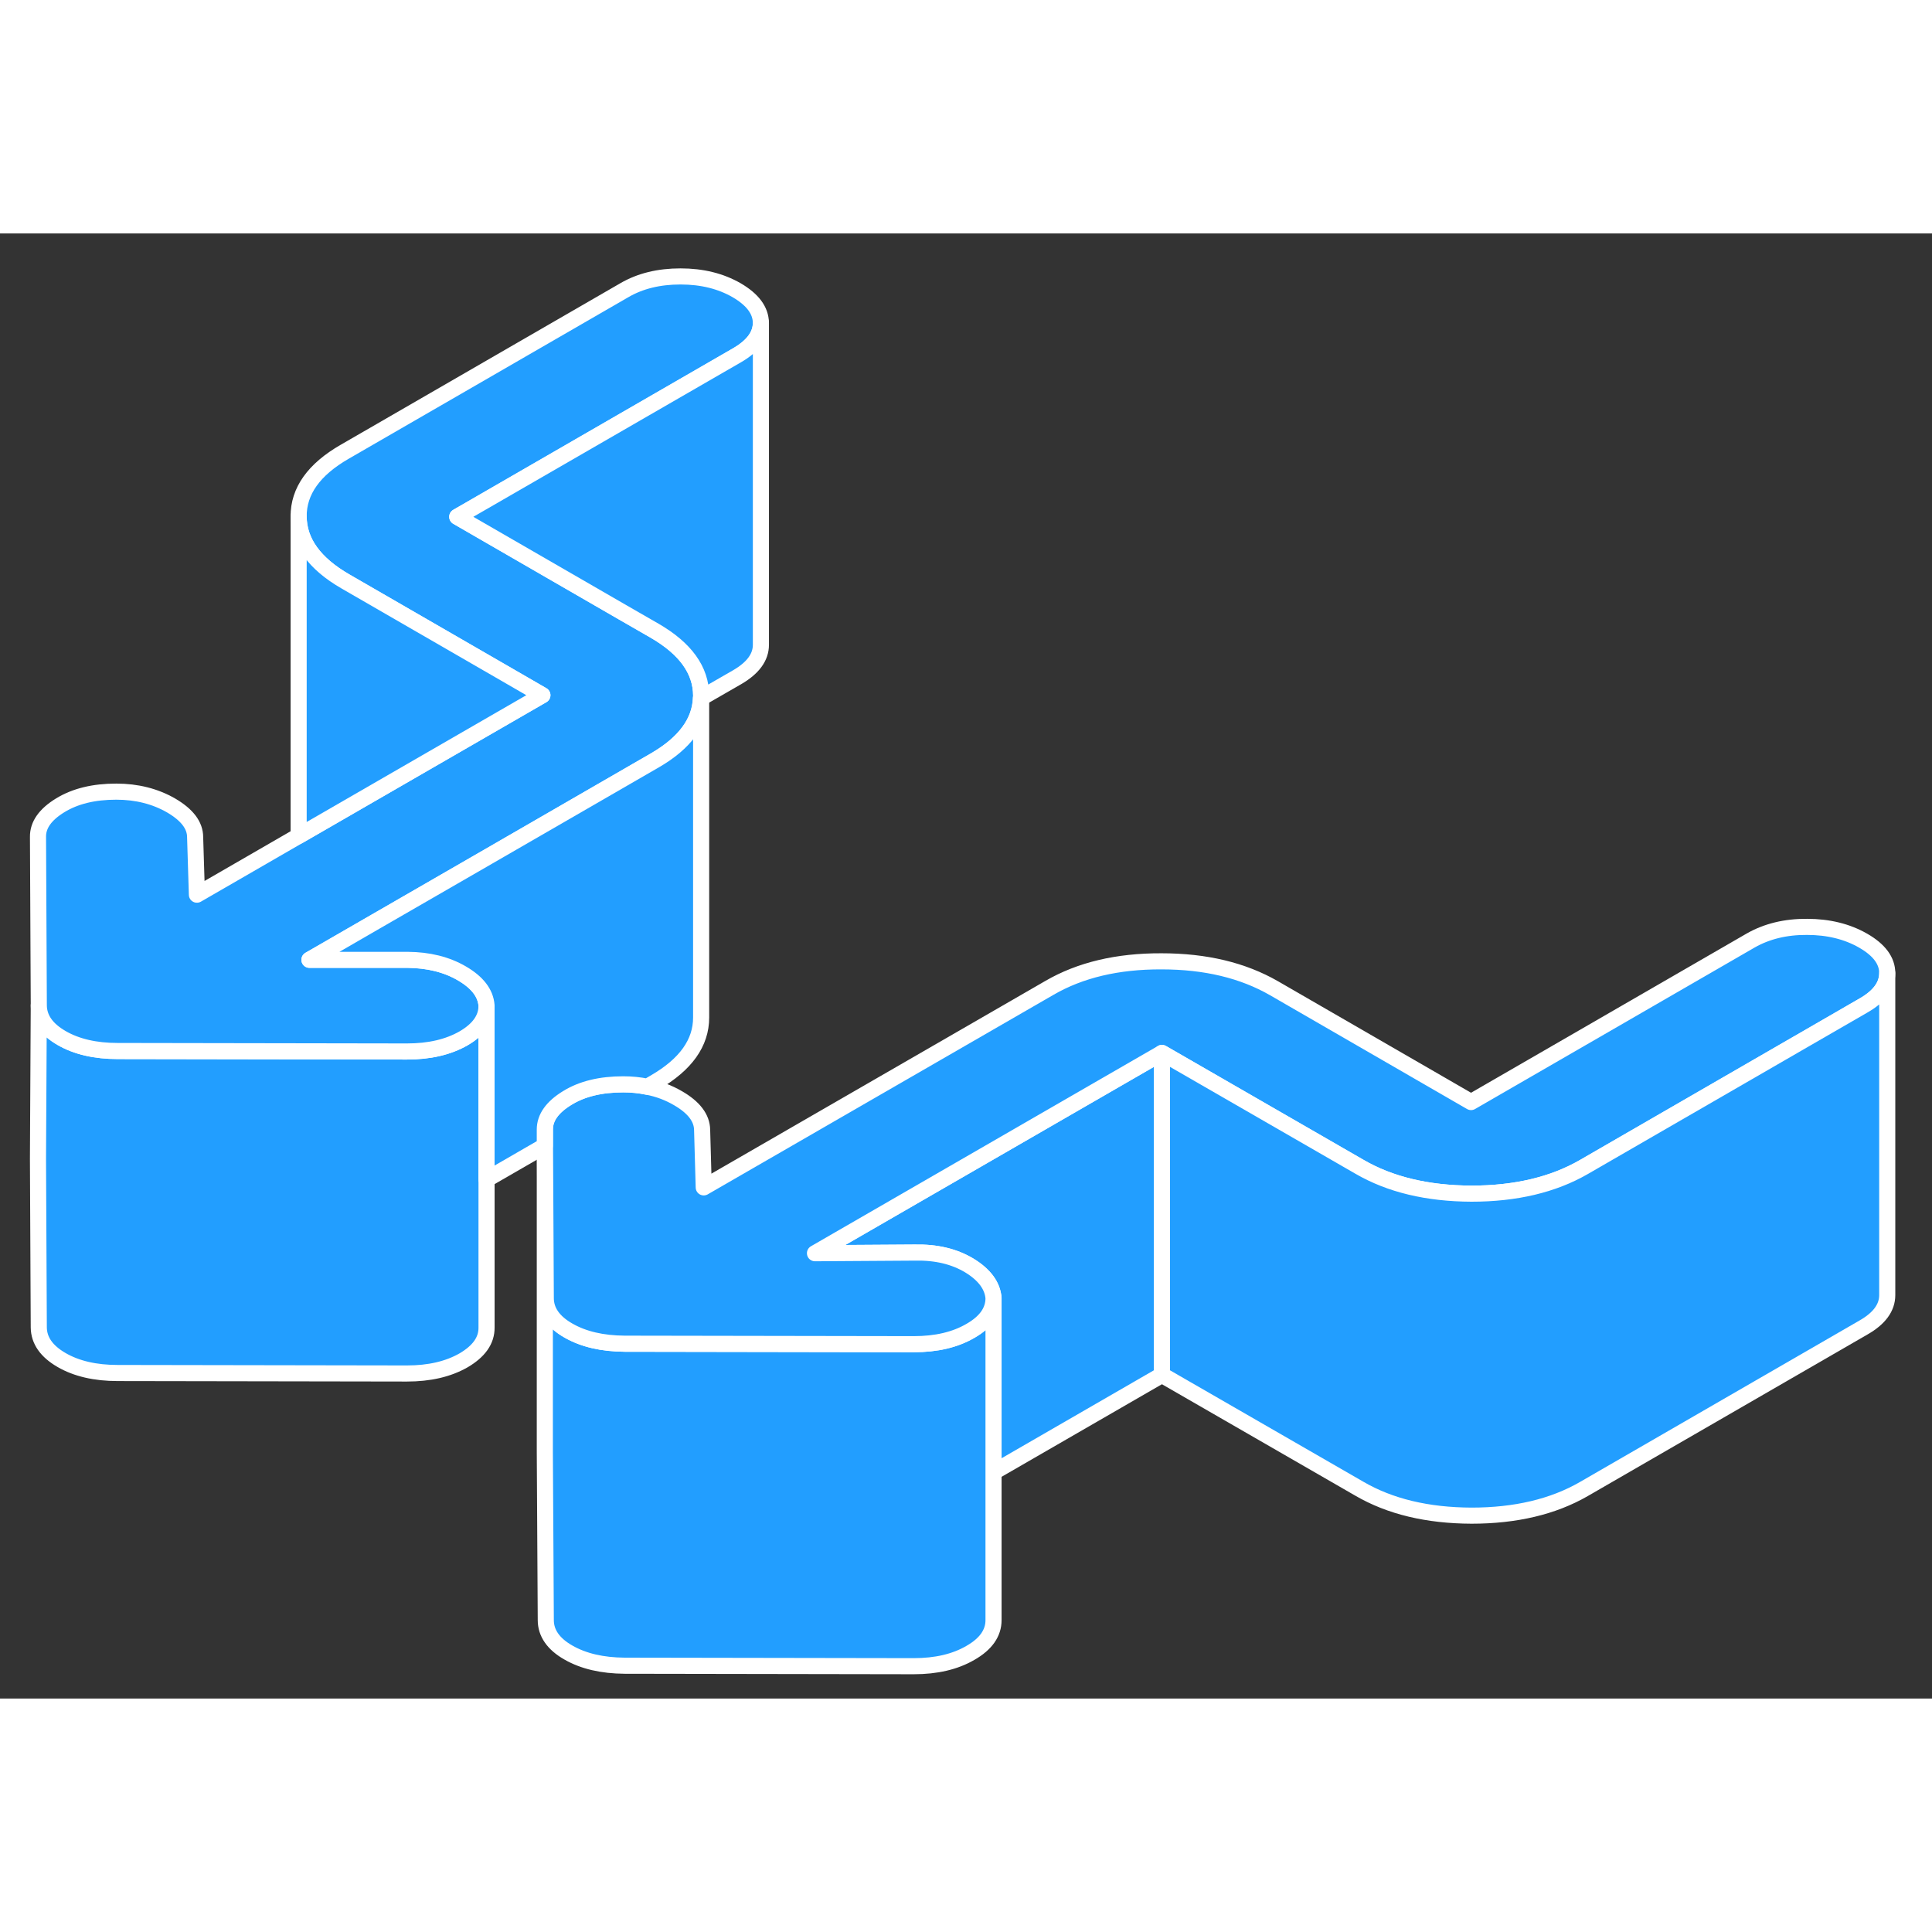 <svg width="48" height="48" viewBox="0 0 120 91" fill="#229EFF" xmlns="http://www.w3.org/2000/svg" stroke-width="1px" stroke-linecap="round" stroke-linejoin="round"><rect x="0" y="0" width="120" height="91" fill="#333333" stroke="none"/><path d="M33.84 55.66V56.67H33.85V55.66H33.84Z" stroke="white" stroke-linejoin="round"/><path d="M72.169 50.9V70.9L61.709 76.94V66.13C61.649 65.36 61.149 64.68 60.219 64.11C59.279 63.54 58.149 63.27 56.809 63.3L50.619 63.34L72.169 50.9Z" stroke="white" stroke-linejoin="round"/><path d="M61.71 66.13V86.13C61.71 86.93 61.24 87.61 60.28 88.16C59.32 88.72 58.15 88.99 56.75 88.99L38.8 88.96C37.4 88.95 36.24 88.68 35.3 88.14C34.37 87.61 33.9 86.93 33.9 86.13L33.84 75.66V56.67H33.85L33.9 66.13C33.9 66.93 34.37 67.61 35.3 68.14C36.24 68.68 37.4 68.95 38.8 68.96L56.75 68.99C58.15 68.99 59.32 68.72 60.28 68.16C61.24 67.61 61.71 66.93 61.71 66.13Z" stroke="white" stroke-linejoin="round"/><path d="M117.22 45.94C117.22 46.72 116.73 47.39 115.75 47.95L98.37 57.99C96.46 59.09 94.13 59.64 91.4 59.64C88.67 59.63 86.34 59.08 84.42 57.96L72.17 50.9L50.62 63.34L56.81 63.3C58.15 63.27 59.28 63.54 60.22 64.11C61.15 64.68 61.65 65.36 61.71 66.13C61.71 66.93 61.24 67.61 60.28 68.16C59.32 68.72 58.15 68.99 56.75 68.99L38.8 68.96C37.4 68.95 36.24 68.68 35.3 68.14C34.37 67.61 33.9 66.93 33.9 66.13L33.85 56.67V55.66C33.84 54.92 34.3 54.27 35.23 53.7C36.15 53.13 37.31 52.85 38.71 52.85C39.23 52.85 39.73 52.9 40.21 53C40.89 53.13 41.53 53.37 42.11 53.71C43.1 54.28 43.6 54.94 43.61 55.68L43.71 59.25L65.18 46.86C67.09 45.75 69.41 45.2 72.14 45.21C74.88 45.21 77.2 45.77 79.13 46.88L91.37 53.95L108.75 43.91C109.74 43.35 110.9 43.06 112.24 43.07C113.57 43.07 114.74 43.36 115.73 43.93C116.72 44.5 117.22 45.17 117.22 45.94Z" stroke="white" stroke-linejoin="round"/><path d="M30.22 47.97V67.95C30.23 68.76 29.749 69.43 28.799 69.99C27.839 70.54 26.669 70.81 25.27 70.81L7.309 70.78C5.919 70.78 4.749 70.51 3.819 69.97C2.889 69.43 2.419 68.76 2.409 67.95L2.359 57.48V57.46L2.409 47.95C2.419 48.76 2.889 49.43 3.819 49.97C4.749 50.51 5.919 50.78 7.309 50.78L25.27 50.81C26.669 50.81 27.839 50.54 28.799 49.99C29.739 49.44 30.22 48.77 30.22 47.97Z" stroke="white" stroke-linejoin="round"/><path d="M47.26 5.55C47.26 6.32 46.77 6.99 45.789 7.56L28.4 17.6L38.72 23.56L40.65 24.67C42.57 25.78 43.539 27.12 43.55 28.7V28.85L43.539 28.86C43.48 30.36 42.53 31.65 40.69 32.72L30.32 38.71L23.369 42.72L19.22 45.11H25.329C26.61 45.13 27.73 45.4 28.69 45.96C29.65 46.52 30.16 47.18 30.22 47.95V47.97C30.22 48.77 29.739 49.44 28.799 49.99C27.84 50.54 26.67 50.81 25.27 50.81L7.309 50.78C5.919 50.78 4.75 50.51 3.82 49.97C2.889 49.43 2.42 48.76 2.41 47.95L2.36 37.48C2.35 36.74 2.81 36.09 3.74 35.52C4.67 34.95 5.83 34.67 7.22 34.67C8.5 34.67 9.64 34.96 10.63 35.53C11.62 36.11 12.12 36.76 12.12 37.5L12.23 41.07L18.549 37.42L33.69 28.68L31.77 27.57L21.45 21.61C19.53 20.5 18.559 19.16 18.549 17.58C18.54 16 19.5 14.66 21.41 13.56L38.789 3.52C39.77 2.95 40.93 2.67 42.27 2.67C43.61 2.67 44.77 2.96 45.76 3.53C46.75 4.11 47.25 4.78 47.26 5.55Z" stroke="white" stroke-linejoin="round"/><path d="M117.22 45.94V65.94C117.22 66.72 116.73 67.39 115.75 67.95L98.37 77.99C96.46 79.09 94.13 79.64 91.4 79.64C88.67 79.63 86.34 79.08 84.42 77.96L72.17 70.9V50.9L84.42 57.96C86.34 59.08 88.67 59.63 91.4 59.64C94.13 59.64 96.46 59.09 98.37 57.99L115.75 47.95C116.73 47.39 117.22 46.72 117.22 45.94Z" stroke="white" stroke-linejoin="round"/><path d="M47.261 5.55V25.55C47.261 26.32 46.77 26.99 45.79 27.56L43.55 28.85V28.7C43.54 27.12 42.57 25.78 40.65 24.67L38.721 23.56L28.4 17.6L45.79 7.56C46.77 6.99 47.261 6.32 47.261 5.55Z" stroke="white" stroke-linejoin="round"/><path d="M43.549 28.85V48.7C43.549 50.27 42.599 51.61 40.689 52.72L40.209 53C39.729 52.9 39.229 52.85 38.709 52.85C37.309 52.85 36.149 53.13 35.229 53.7C34.299 54.27 33.839 54.92 33.839 55.66V56.67L30.219 58.76V47.95C30.159 47.18 29.649 46.52 28.689 45.96C27.729 45.4 26.609 45.13 25.329 45.12H19.219L23.369 42.72L30.319 38.71L40.689 32.72C42.529 31.65 43.479 30.36 43.539 28.86C43.539 28.86 43.549 28.86 43.549 28.85Z" stroke="white" stroke-linejoin="round"/><path d="M33.689 28.68L18.549 37.42V17.58C18.559 19.16 19.529 20.5 21.449 21.61L31.769 27.57L33.689 28.68Z" stroke="white" stroke-linejoin="round"/></svg>